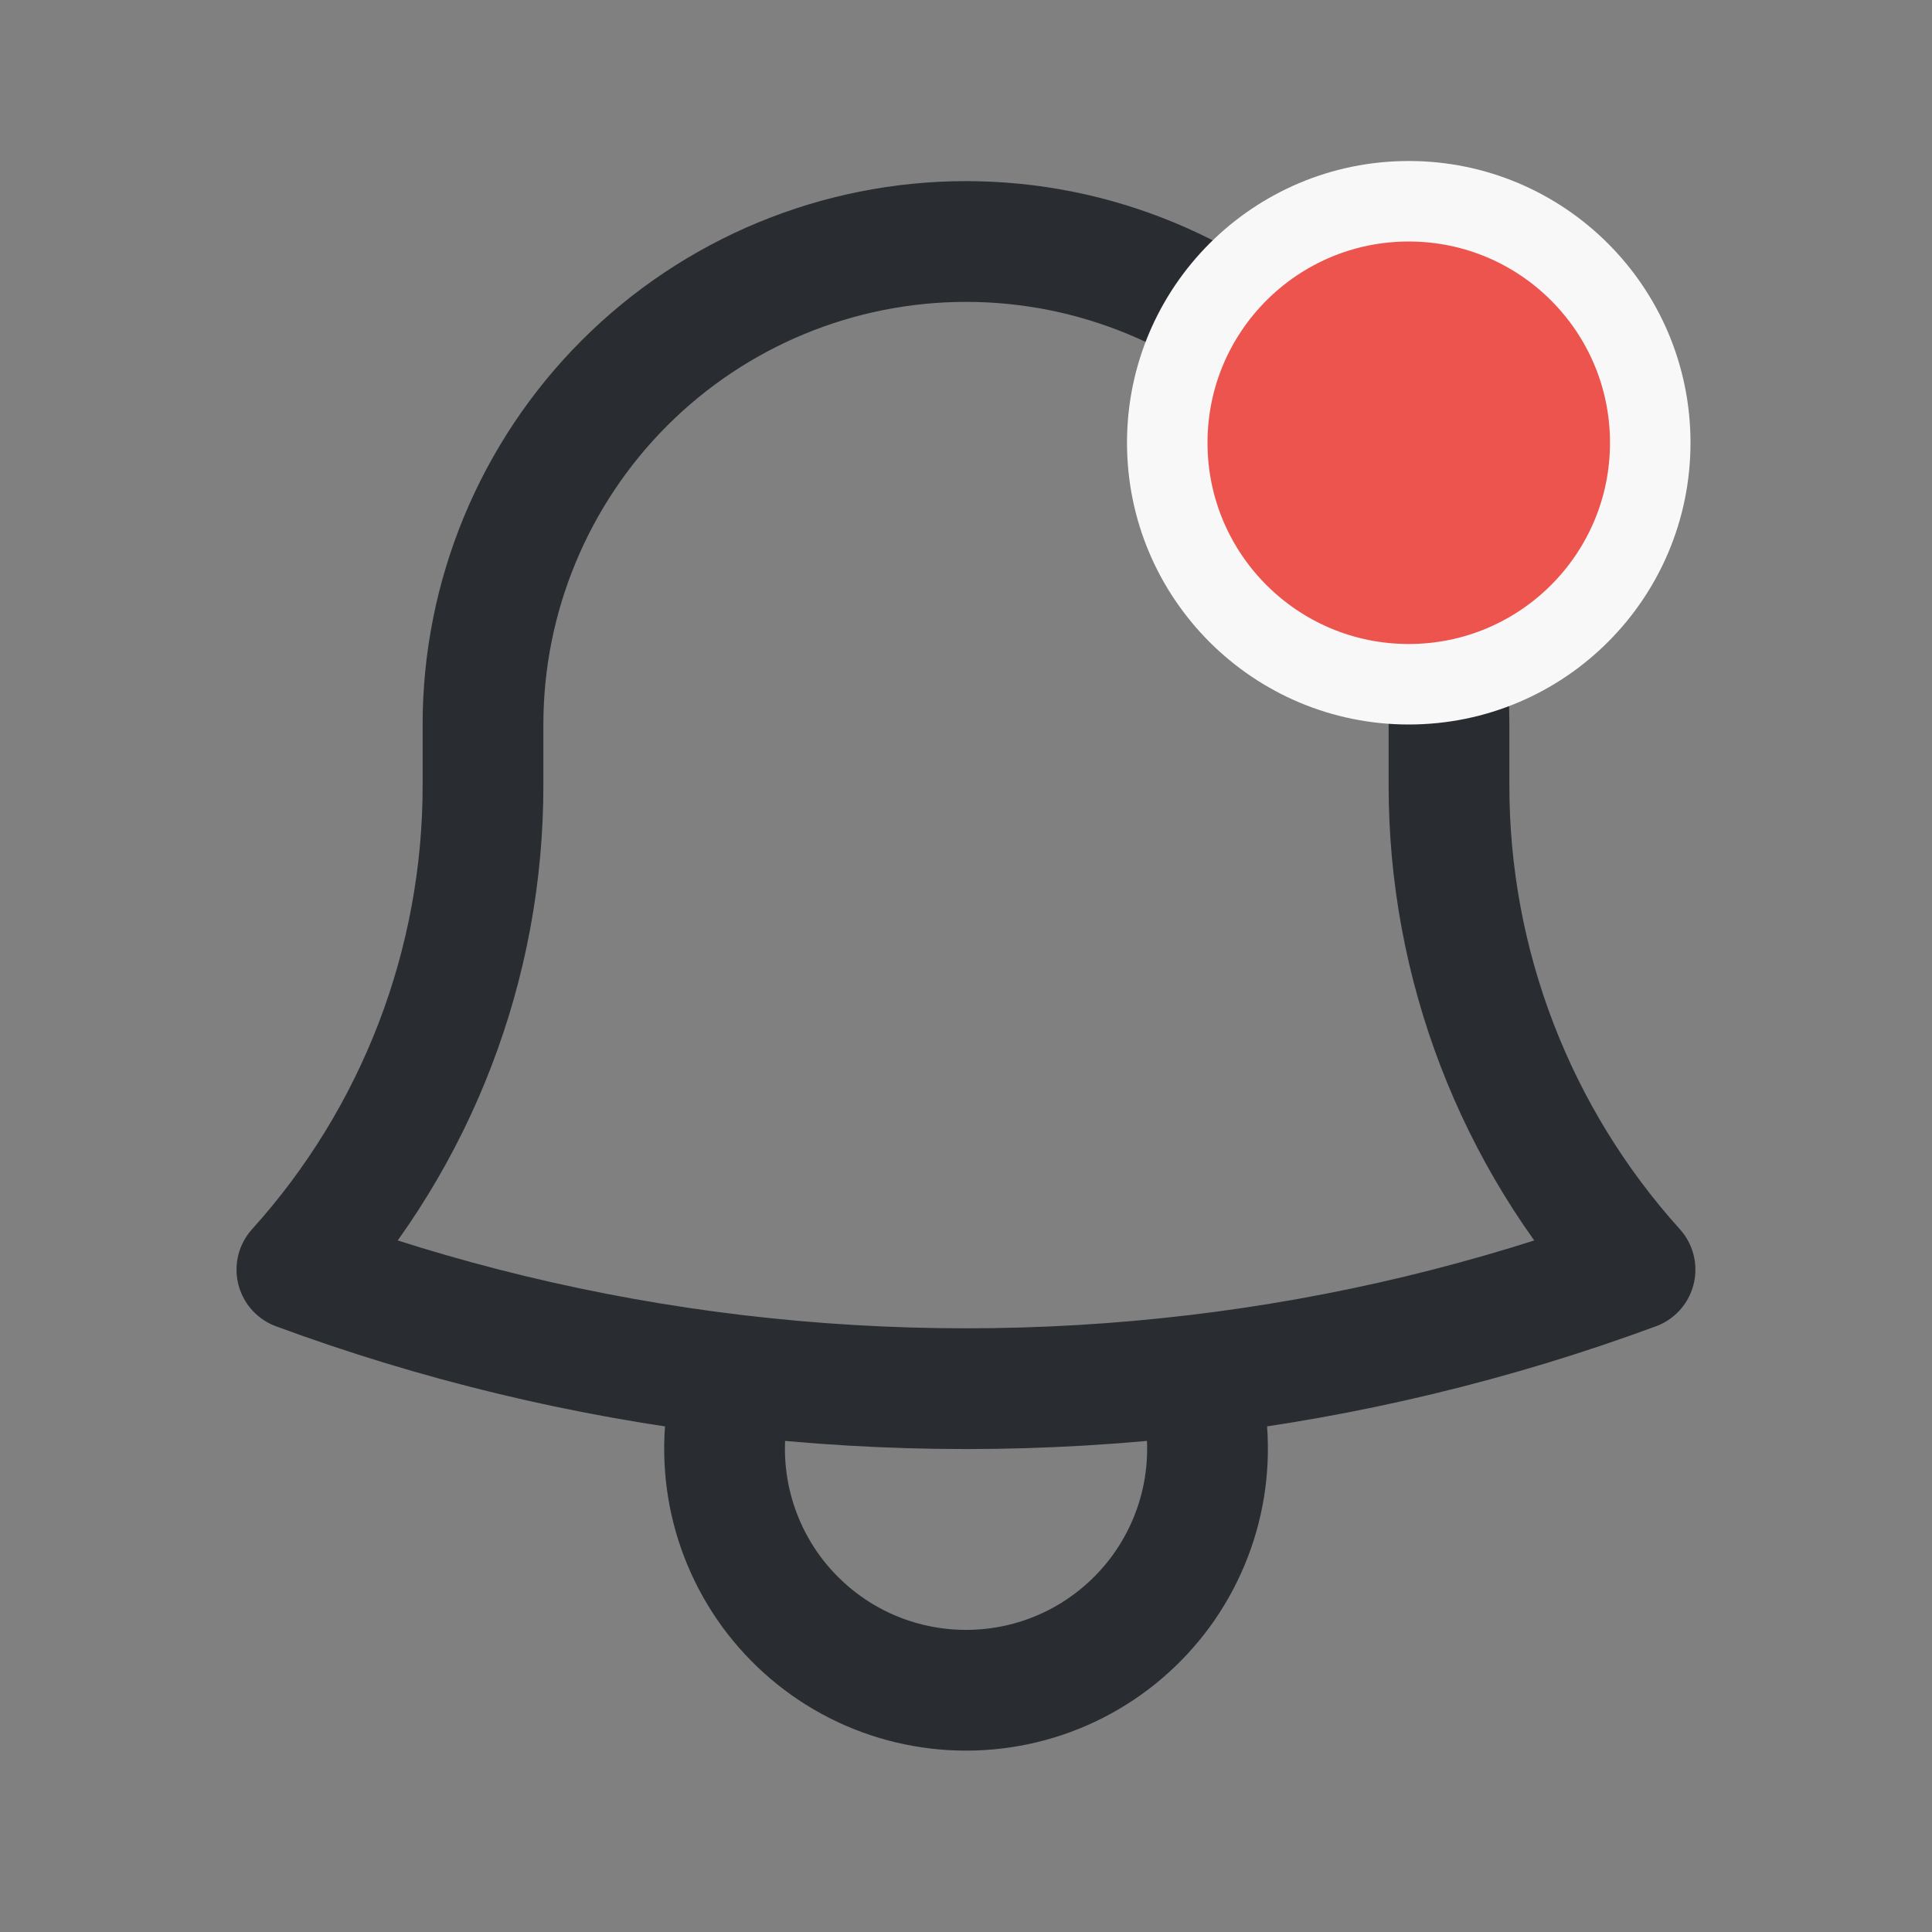 <svg width="24" height="24" viewBox="0 0 24 24" fill="none" xmlns="http://www.w3.org/2000/svg">
<rect x="0" y="0" width="24" height="24" fill="#808080" stroke="none"/>
<path d="M14.857 17.082C16.721 16.861 18.551 16.422 20.311 15.772C18.821 14.121 17.997 11.975 18 9.75V9C18 7.409 17.368 5.883 16.243 4.757C15.118 3.632 13.592 3 12.001 3C10.409 3 8.883 3.632 7.758 4.757C6.633 5.883 6 7.409 6 9V9.75C6.003 11.975 5.179 14.121 3.688 15.772C5.421 16.412 7.248 16.857 9.143 17.082M14.857 17.082C12.96 17.307 11.041 17.307 9.143 17.082M14.857 17.082C15.002 17.532 15.037 18.009 14.962 18.476C14.887 18.942 14.702 19.384 14.424 19.766C14.145 20.147 13.781 20.458 13.36 20.672C12.939 20.886 12.473 20.997 12.001 20.997C11.528 20.997 11.062 20.886 10.641 20.672C10.22 20.458 9.856 20.147 9.577 19.766C9.299 19.384 9.114 18.942 9.039 18.476C8.964 18.009 8.999 17.532 9.143 17.082" stroke="#292D32" stroke-width="1.5" stroke-linecap="round" stroke-linejoin="round"/>
<path d="M17.5 2.5C19.157 2.5 20.5 3.843 20.5 5.5C20.5 7.157 19.157 8.5 17.5 8.5C15.843 8.5 14.5 7.157 14.5 5.5C14.5 3.843 15.843 2.5 17.5 2.5Z" fill="#ED544E" stroke="#F8F8F8"/>
</svg>

